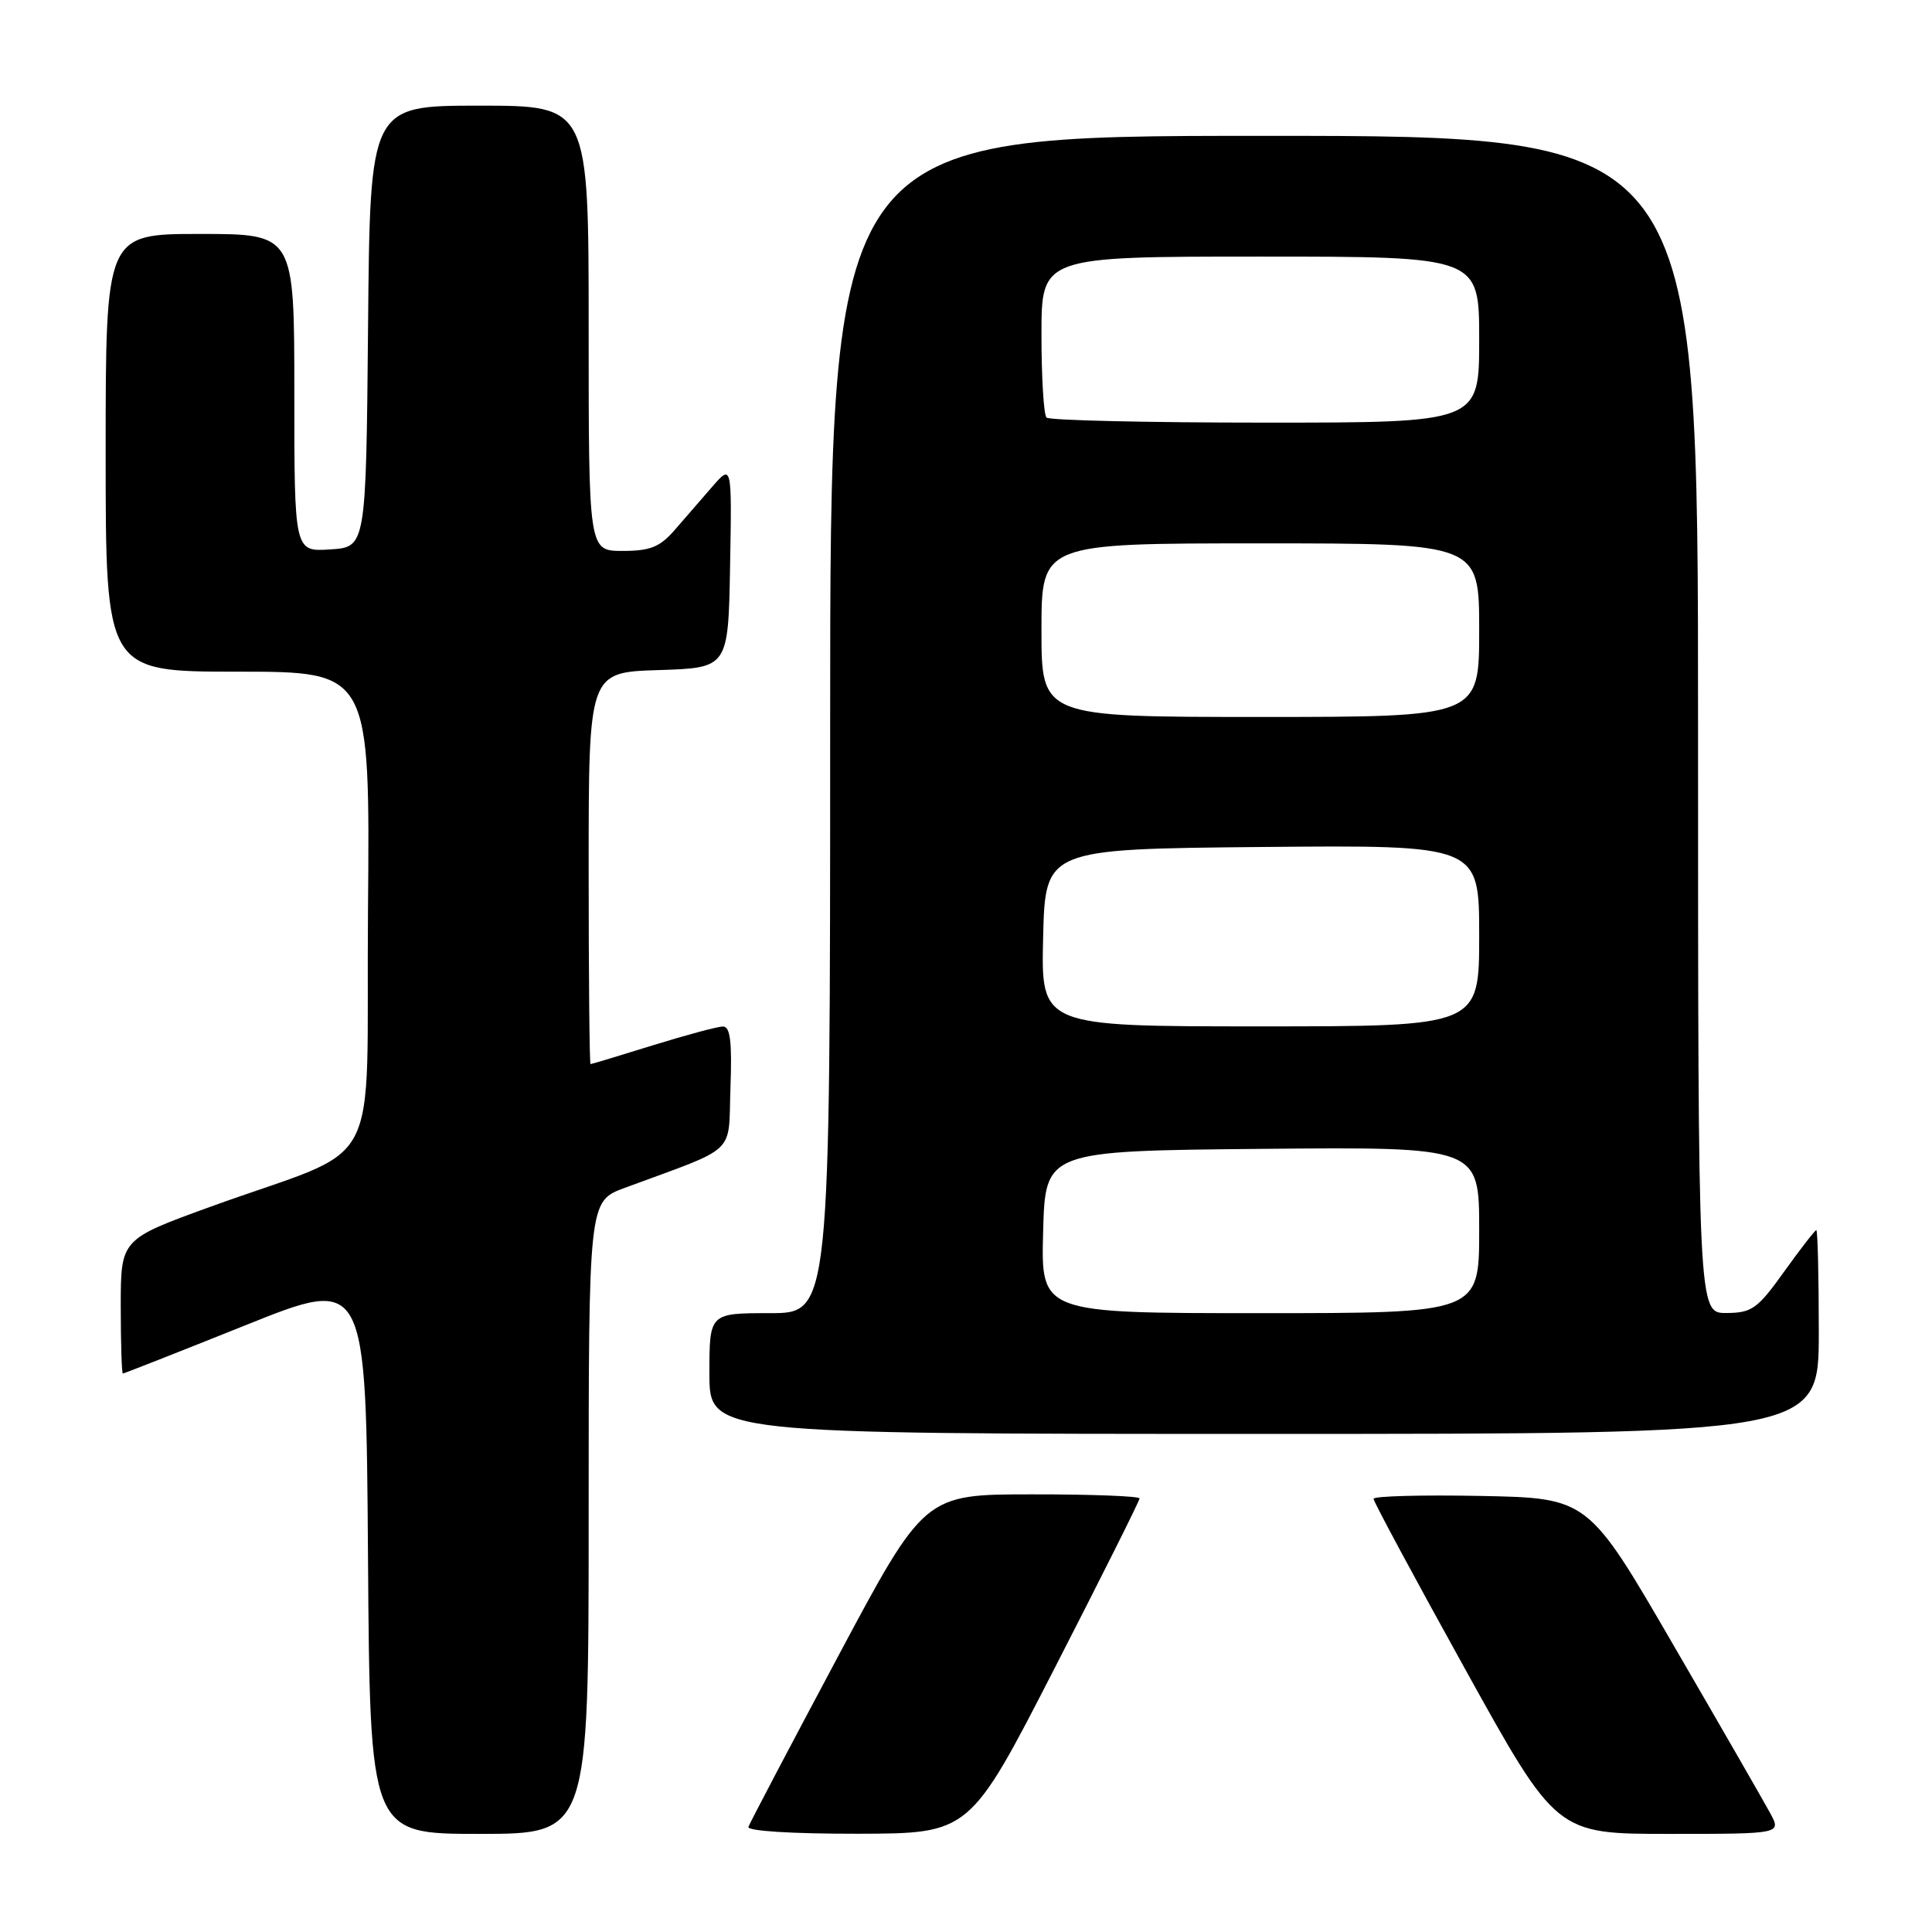 <?xml version="1.0" encoding="UTF-8" standalone="no"?>
<!DOCTYPE svg PUBLIC "-//W3C//DTD SVG 1.1//EN" "http://www.w3.org/Graphics/SVG/1.1/DTD/svg11.dtd" >
<svg xmlns="http://www.w3.org/2000/svg" xmlns:xlink="http://www.w3.org/1999/xlink" version="1.1" viewBox="0 0 256 256">
 <g >
 <path fill="currentColor"
d=" M 78.00 201.08 C 78.00 159.17 78.00 159.17 82.75 157.41 C 97.95 151.79 96.47 153.19 96.79 144.12 C 97.01 138.00 96.76 136.00 95.79 136.02 C 95.08 136.02 90.90 137.15 86.50 138.51 C 82.10 139.88 78.39 141.00 78.25 141.00 C 78.11 141.00 78.00 129.32 78.00 115.04 C 78.00 89.08 78.00 89.08 87.25 88.79 C 96.50 88.50 96.50 88.50 96.74 75.00 C 96.98 61.50 96.98 61.50 94.37 64.50 C 92.94 66.15 90.70 68.74 89.38 70.25 C 87.43 72.49 86.15 73.00 82.49 73.00 C 78.00 73.00 78.00 73.00 78.00 43.50 C 78.00 14.00 78.00 14.00 63.52 14.00 C 49.03 14.00 49.03 14.00 48.77 43.25 C 48.50 72.50 48.50 72.50 43.75 72.80 C 39.00 73.11 39.00 73.11 39.00 52.05 C 39.00 31.00 39.00 31.00 26.50 31.00 C 14.00 31.00 14.00 31.00 14.00 60.00 C 14.00 89.00 14.00 89.00 31.51 89.00 C 49.03 89.00 49.03 89.00 48.76 120.62 C 48.46 156.69 51.29 151.40 27.75 159.95 C 16.00 164.22 16.00 164.22 16.00 173.11 C 16.00 178.00 16.13 182.00 16.28 182.00 C 16.43 182.00 23.75 179.12 32.53 175.60 C 48.50 169.19 48.50 169.19 48.76 206.10 C 49.02 243.00 49.02 243.00 63.51 243.00 C 78.00 243.00 78.00 243.00 78.00 201.08 Z  M 139.75 221.03 C 145.94 208.97 151.00 198.85 151.00 198.55 C 151.00 198.25 144.59 198.00 136.75 198.01 C 122.50 198.01 122.50 198.01 111.00 219.57 C 104.67 231.43 99.35 241.55 99.17 242.07 C 98.97 242.62 104.91 242.99 113.67 242.98 C 128.50 242.95 128.50 242.95 139.75 221.03 Z  M 234.56 240.25 C 233.74 238.74 227.98 228.72 221.75 218.00 C 210.44 198.50 210.44 198.50 196.22 198.22 C 188.40 198.07 182.00 198.24 182.00 198.60 C 182.00 198.96 187.45 209.10 194.12 221.13 C 206.23 243.00 206.23 243.00 221.14 243.00 C 236.05 243.00 236.05 243.00 234.56 240.25 Z  M 241.00 176.50 C 241.00 169.07 240.85 163.00 240.67 163.00 C 240.50 163.00 238.58 165.47 236.42 168.48 C 232.88 173.43 232.14 173.96 228.75 173.98 C 225.00 174.00 225.00 174.00 225.00 96.00 C 225.00 18.00 225.00 18.00 167.50 18.00 C 110.00 18.00 110.00 18.00 110.00 96.00 C 110.00 174.00 110.00 174.00 102.00 174.00 C 94.00 174.00 94.00 174.00 94.00 182.00 C 94.00 190.00 94.00 190.00 167.50 190.00 C 241.00 190.00 241.00 190.00 241.00 176.50 Z  M 138.22 163.25 C 138.50 152.50 138.50 152.50 167.25 152.23 C 196.00 151.97 196.00 151.97 196.00 162.98 C 196.00 174.00 196.00 174.00 166.97 174.00 C 137.93 174.00 137.93 174.00 138.22 163.25 Z  M 138.22 124.25 C 138.50 112.50 138.50 112.50 167.25 112.23 C 196.00 111.97 196.00 111.97 196.00 123.98 C 196.00 136.00 196.00 136.00 166.97 136.00 C 137.94 136.00 137.94 136.00 138.22 124.25 Z  M 138.00 83.50 C 138.00 72.00 138.00 72.00 167.00 72.00 C 196.00 72.00 196.00 72.00 196.00 83.50 C 196.00 95.00 196.00 95.00 167.00 95.00 C 138.00 95.00 138.00 95.00 138.00 83.50 Z  M 138.67 55.33 C 138.30 54.97 138.00 50.02 138.00 44.33 C 138.00 34.00 138.00 34.00 167.00 34.00 C 196.00 34.00 196.00 34.00 196.00 45.00 C 196.00 56.00 196.00 56.00 167.67 56.00 C 152.08 56.00 139.03 55.70 138.67 55.33 Z "/>
</g>
</svg>